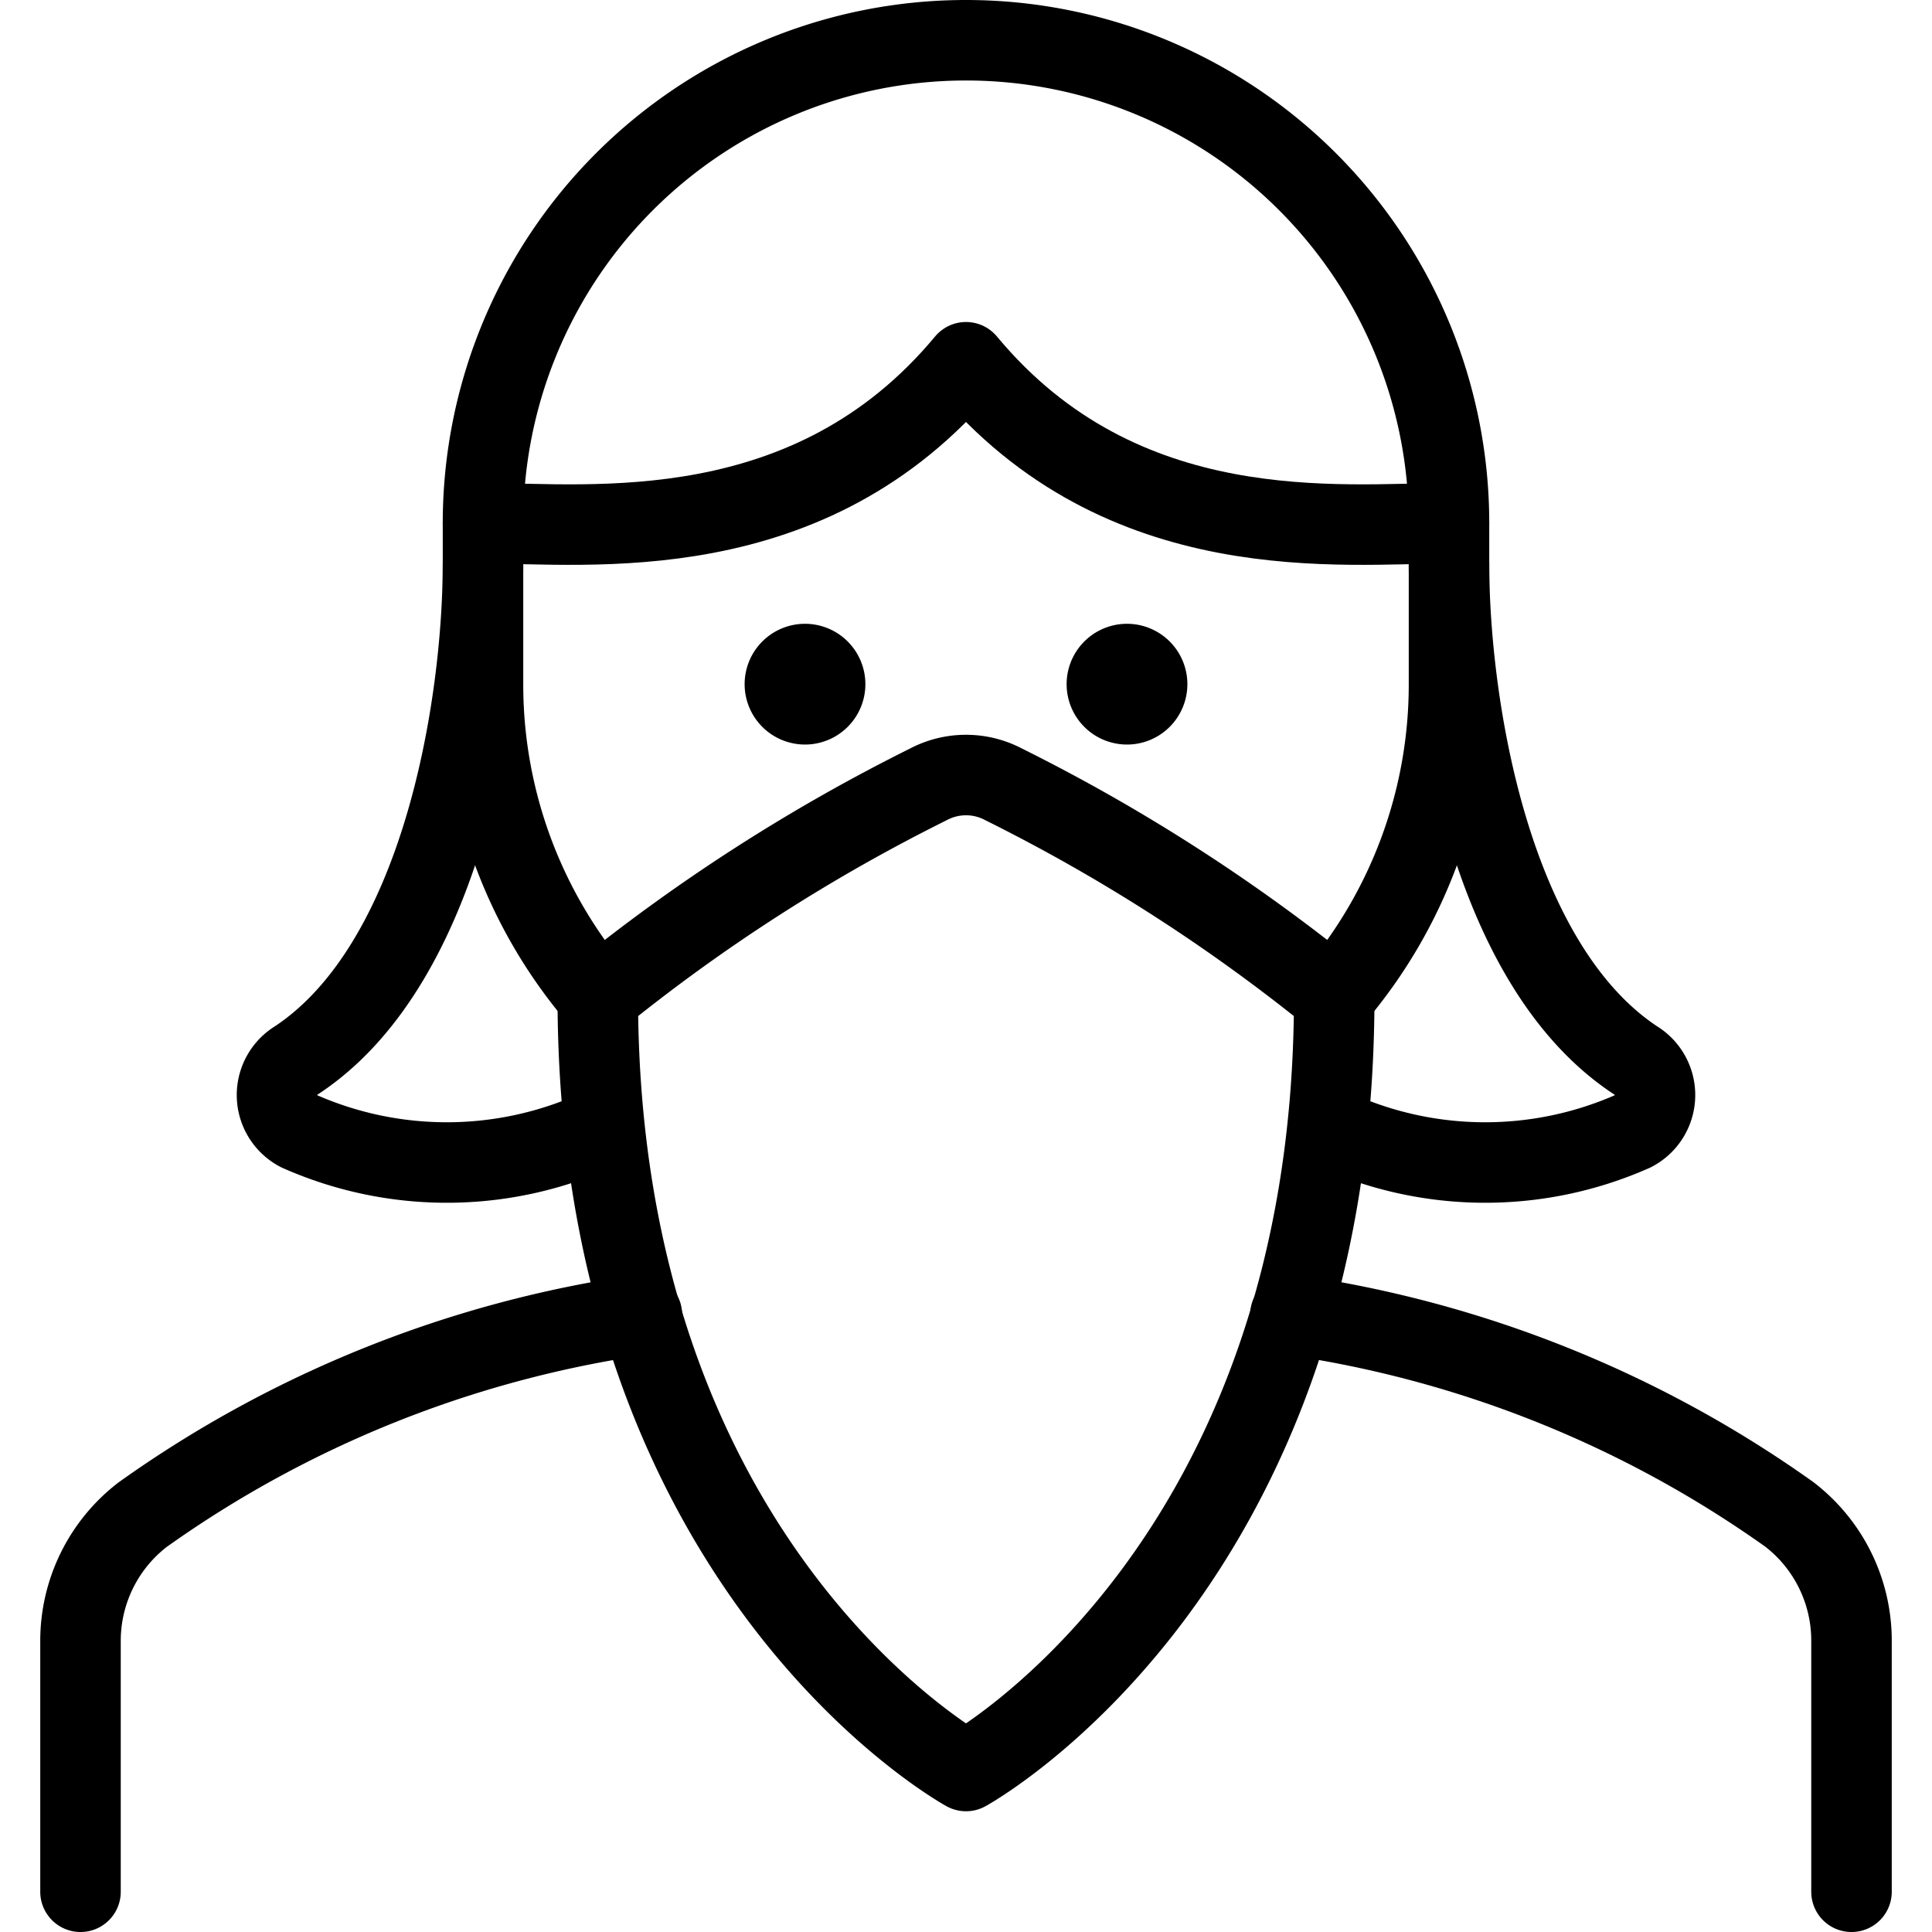 <svg xmlns="http://www.w3.org/2000/svg" viewBox="0 0 24 24"><defs><style>.a{fill:none;stroke:currentColor;stroke-linecap:round;stroke-linejoin:round;}</style></defs><title>crime-woman-riot</title><path class="a" d="M18,6.5c-1.327,0-4.058.337-6-2-1.942,2.337-4.673,2-6,2"/><path class="a" d="M14,8.249a.25.25,0,1,1-.25.25.25.25,0,0,1,.25-.25"/><path class="a" d="M10,8.249a.25.25,0,1,1-.25.25.25.25,0,0,1,.25-.25"/><path class="a" d="M16.572,12.38A5.975,5.975,0,0,0,18,8.5v-2a6,6,0,0,0-12,0v2A5.975,5.975,0,0,0,7.428,12.38"/><path class="a" d="M23,23.5V20.393a1.978,1.978,0,0,0-.77-1.579,14.156,14.156,0,0,0-6.2-2.482"/><path class="a" d="M7.974,16.332a14.156,14.156,0,0,0-6.2,2.482A1.978,1.978,0,0,0,1,20.393V23.5"/><path class="a" d="M12,22s4.574-2.5,4.574-9.617a22.23,22.23,0,0,0-4.106-2.639,1,1,0,0,0-.936,0,22.23,22.23,0,0,0-4.106,2.639C7.426,19.5,12,22,12,22Z"/><path class="a" d="M18,7c0,1.716.489,4.964,2.315,6.17a.506.506,0,0,1-.029.882A4.528,4.528,0,0,1,16.5,14"/><path class="a" d="M6,7c0,1.716-.489,4.964-2.315,6.17a.506.506,0,0,0,.029.882A4.528,4.528,0,0,0,7.5,14"/></svg>
